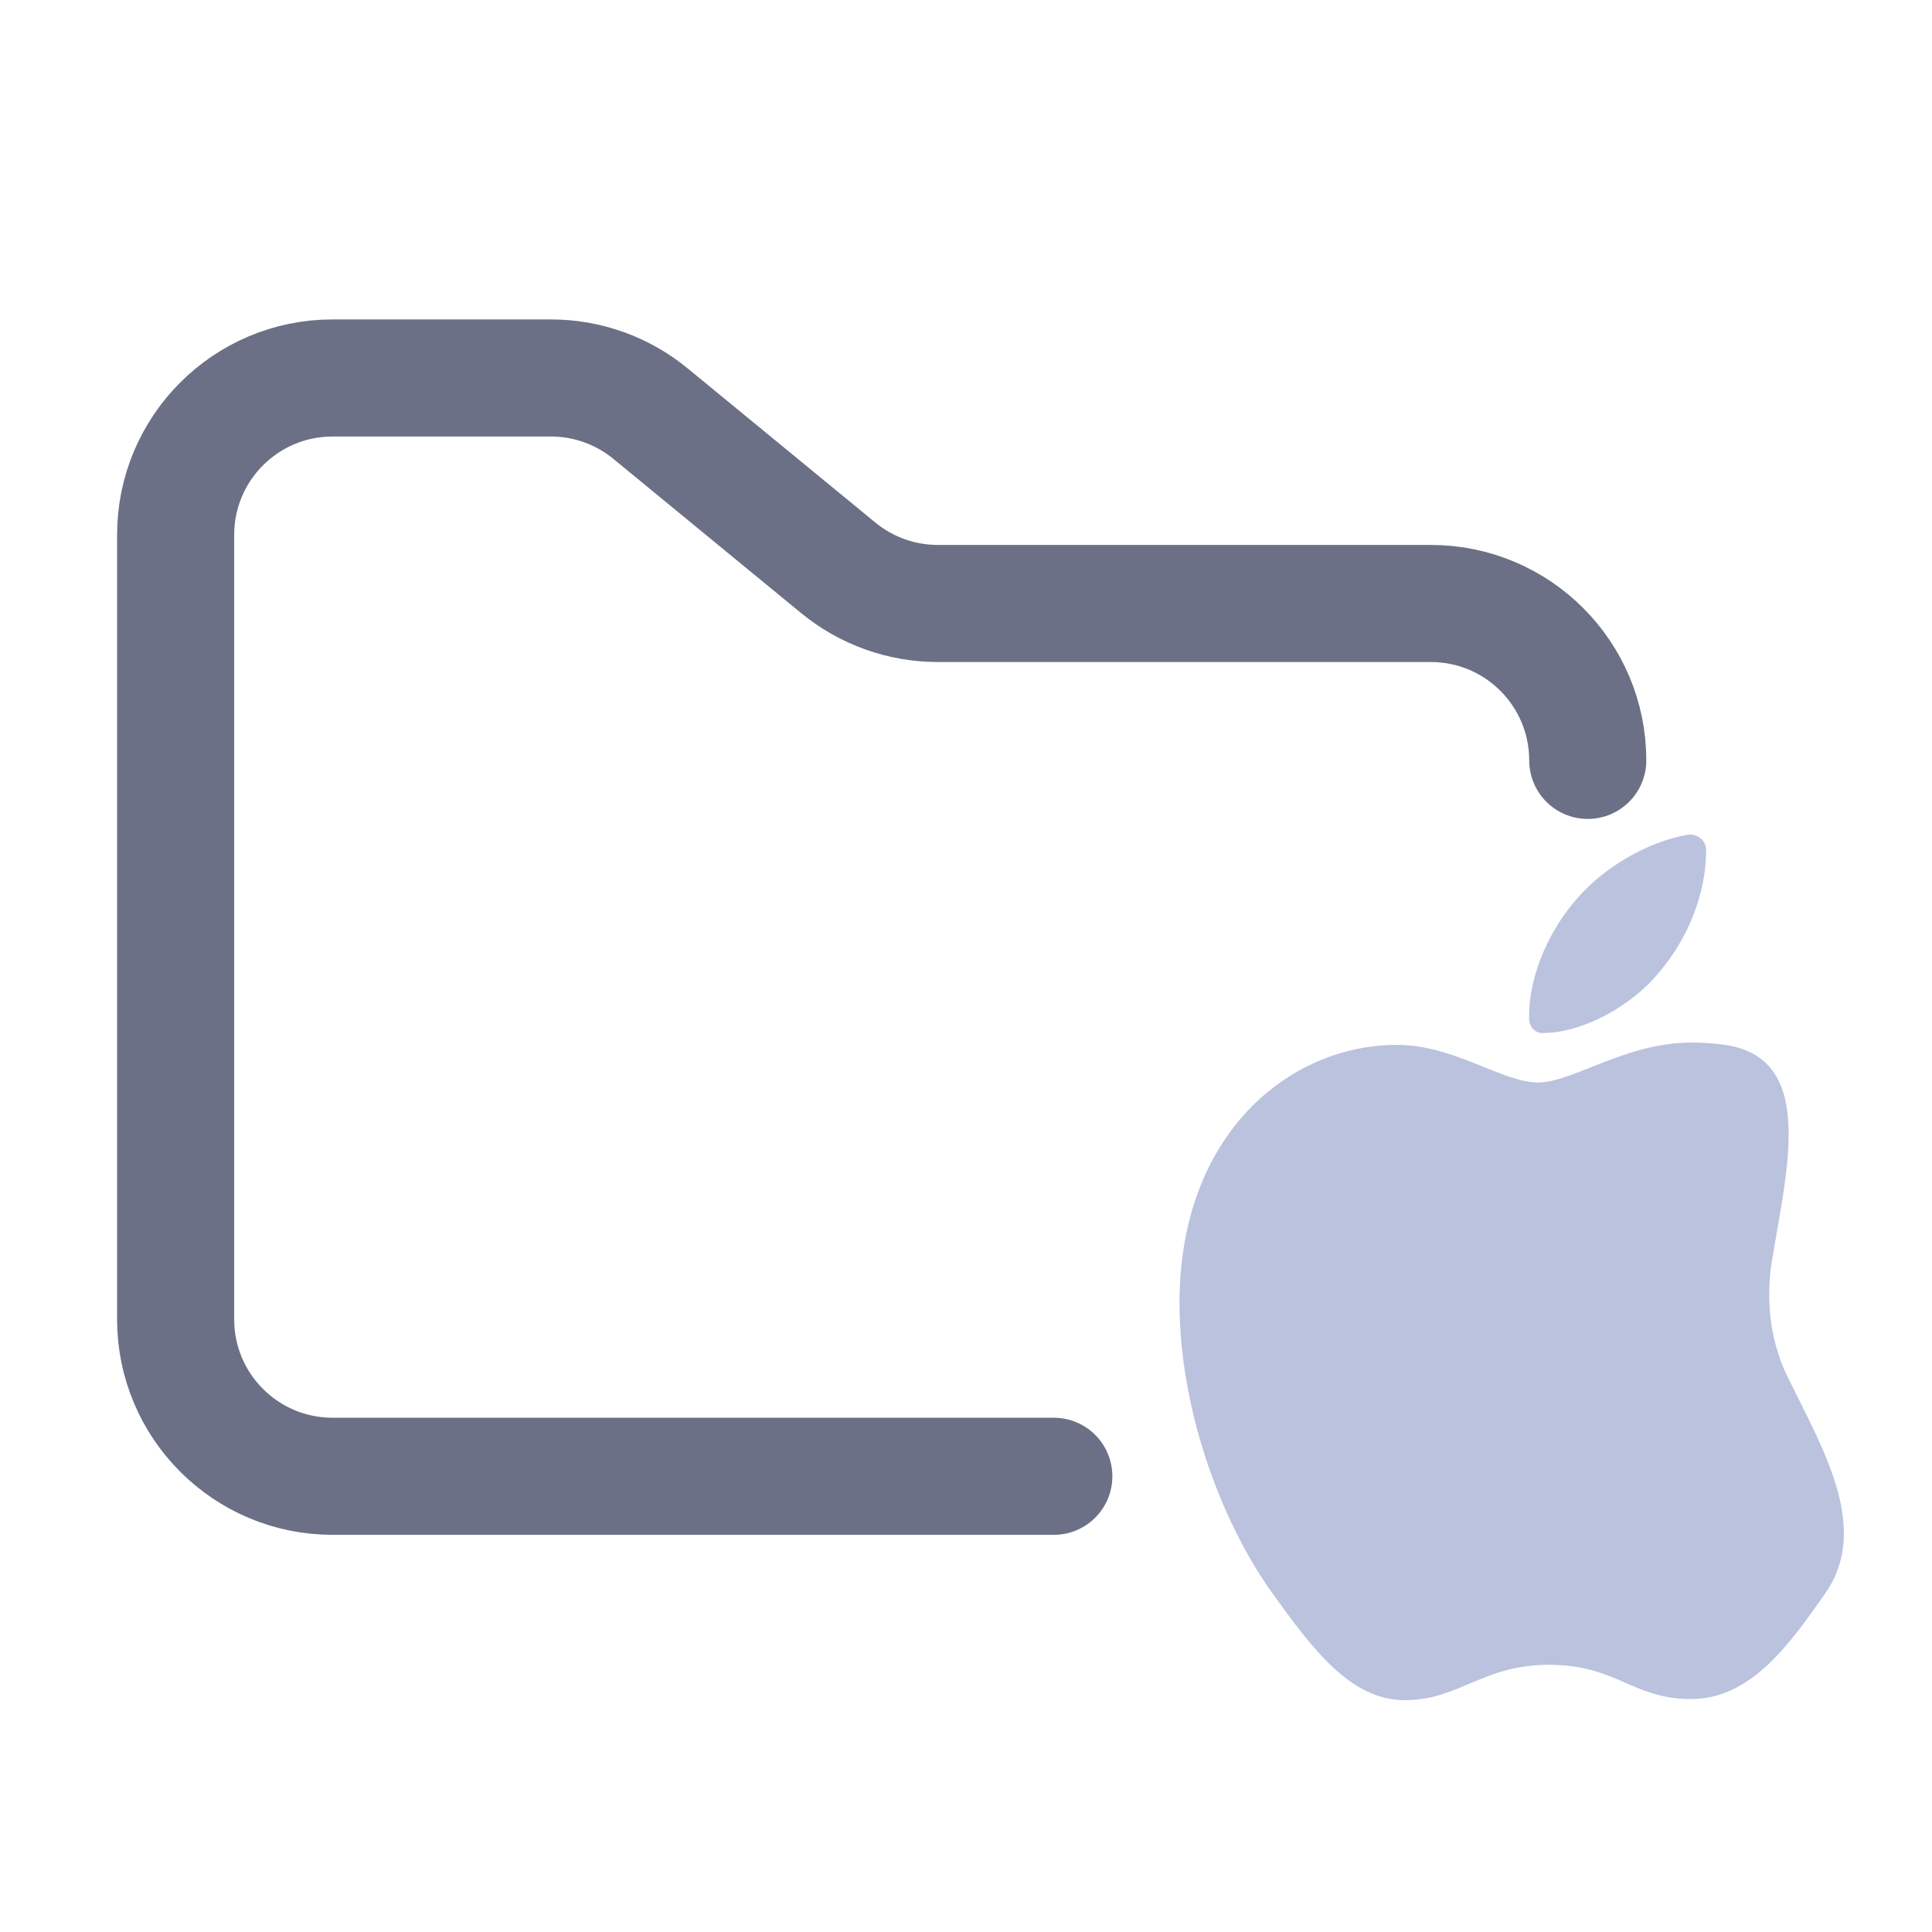 <svg width="33" height="33" viewBox="0 0 33 33" fill="none" xmlns="http://www.w3.org/2000/svg">
<path d="M18 25.216H5.68C4.2 25.216 3 24.016 3 22.536V9.136C3 7.656 4.2 6.456 5.68 6.456H9.41C10.031 6.456 10.632 6.671 11.111 7.065L14.318 9.699C14.798 10.093 15.399 10.308 16.02 10.308H24.44C25.92 10.308 27.12 11.508 27.12 12.988" stroke="#6C7086" stroke-width="2" stroke-linecap="round"/>
<path d="M29.454 17.846C31.036 18.066 30.517 19.984 30.262 21.56C30.234 21.73 30.219 21.91 30.219 22.1C30.219 22.663 30.346 23.133 30.535 23.521C31.125 24.728 31.949 26.089 31.189 27.197C30.555 28.11 29.893 29.021 28.886 29.021C27.878 29.021 27.619 28.436 26.456 28.436C25.323 28.436 24.92 29.04 23.999 29.04C23.077 29.04 22.434 28.196 21.695 27.159C20.839 25.941 20.147 24.049 20.147 22.254C20.147 19.374 22.02 17.847 23.862 17.847C24.841 17.847 25.658 18.49 26.273 18.49C26.858 18.49 27.77 17.808 28.884 17.808C29.001 17.808 29.203 17.811 29.454 17.846ZM28.355 16.589C28.816 16.043 29.142 15.284 29.142 14.525C29.142 14.352 28.987 14.23 28.816 14.26C28.139 14.381 27.403 14.808 26.935 15.351C26.512 15.831 26.119 16.589 26.119 17.358C26.119 17.381 26.119 17.403 26.121 17.425C26.128 17.549 26.225 17.645 26.348 17.645C27.021 17.645 27.867 17.195 28.355 16.589Z" fill="#BAC2DE"/>
</svg>
